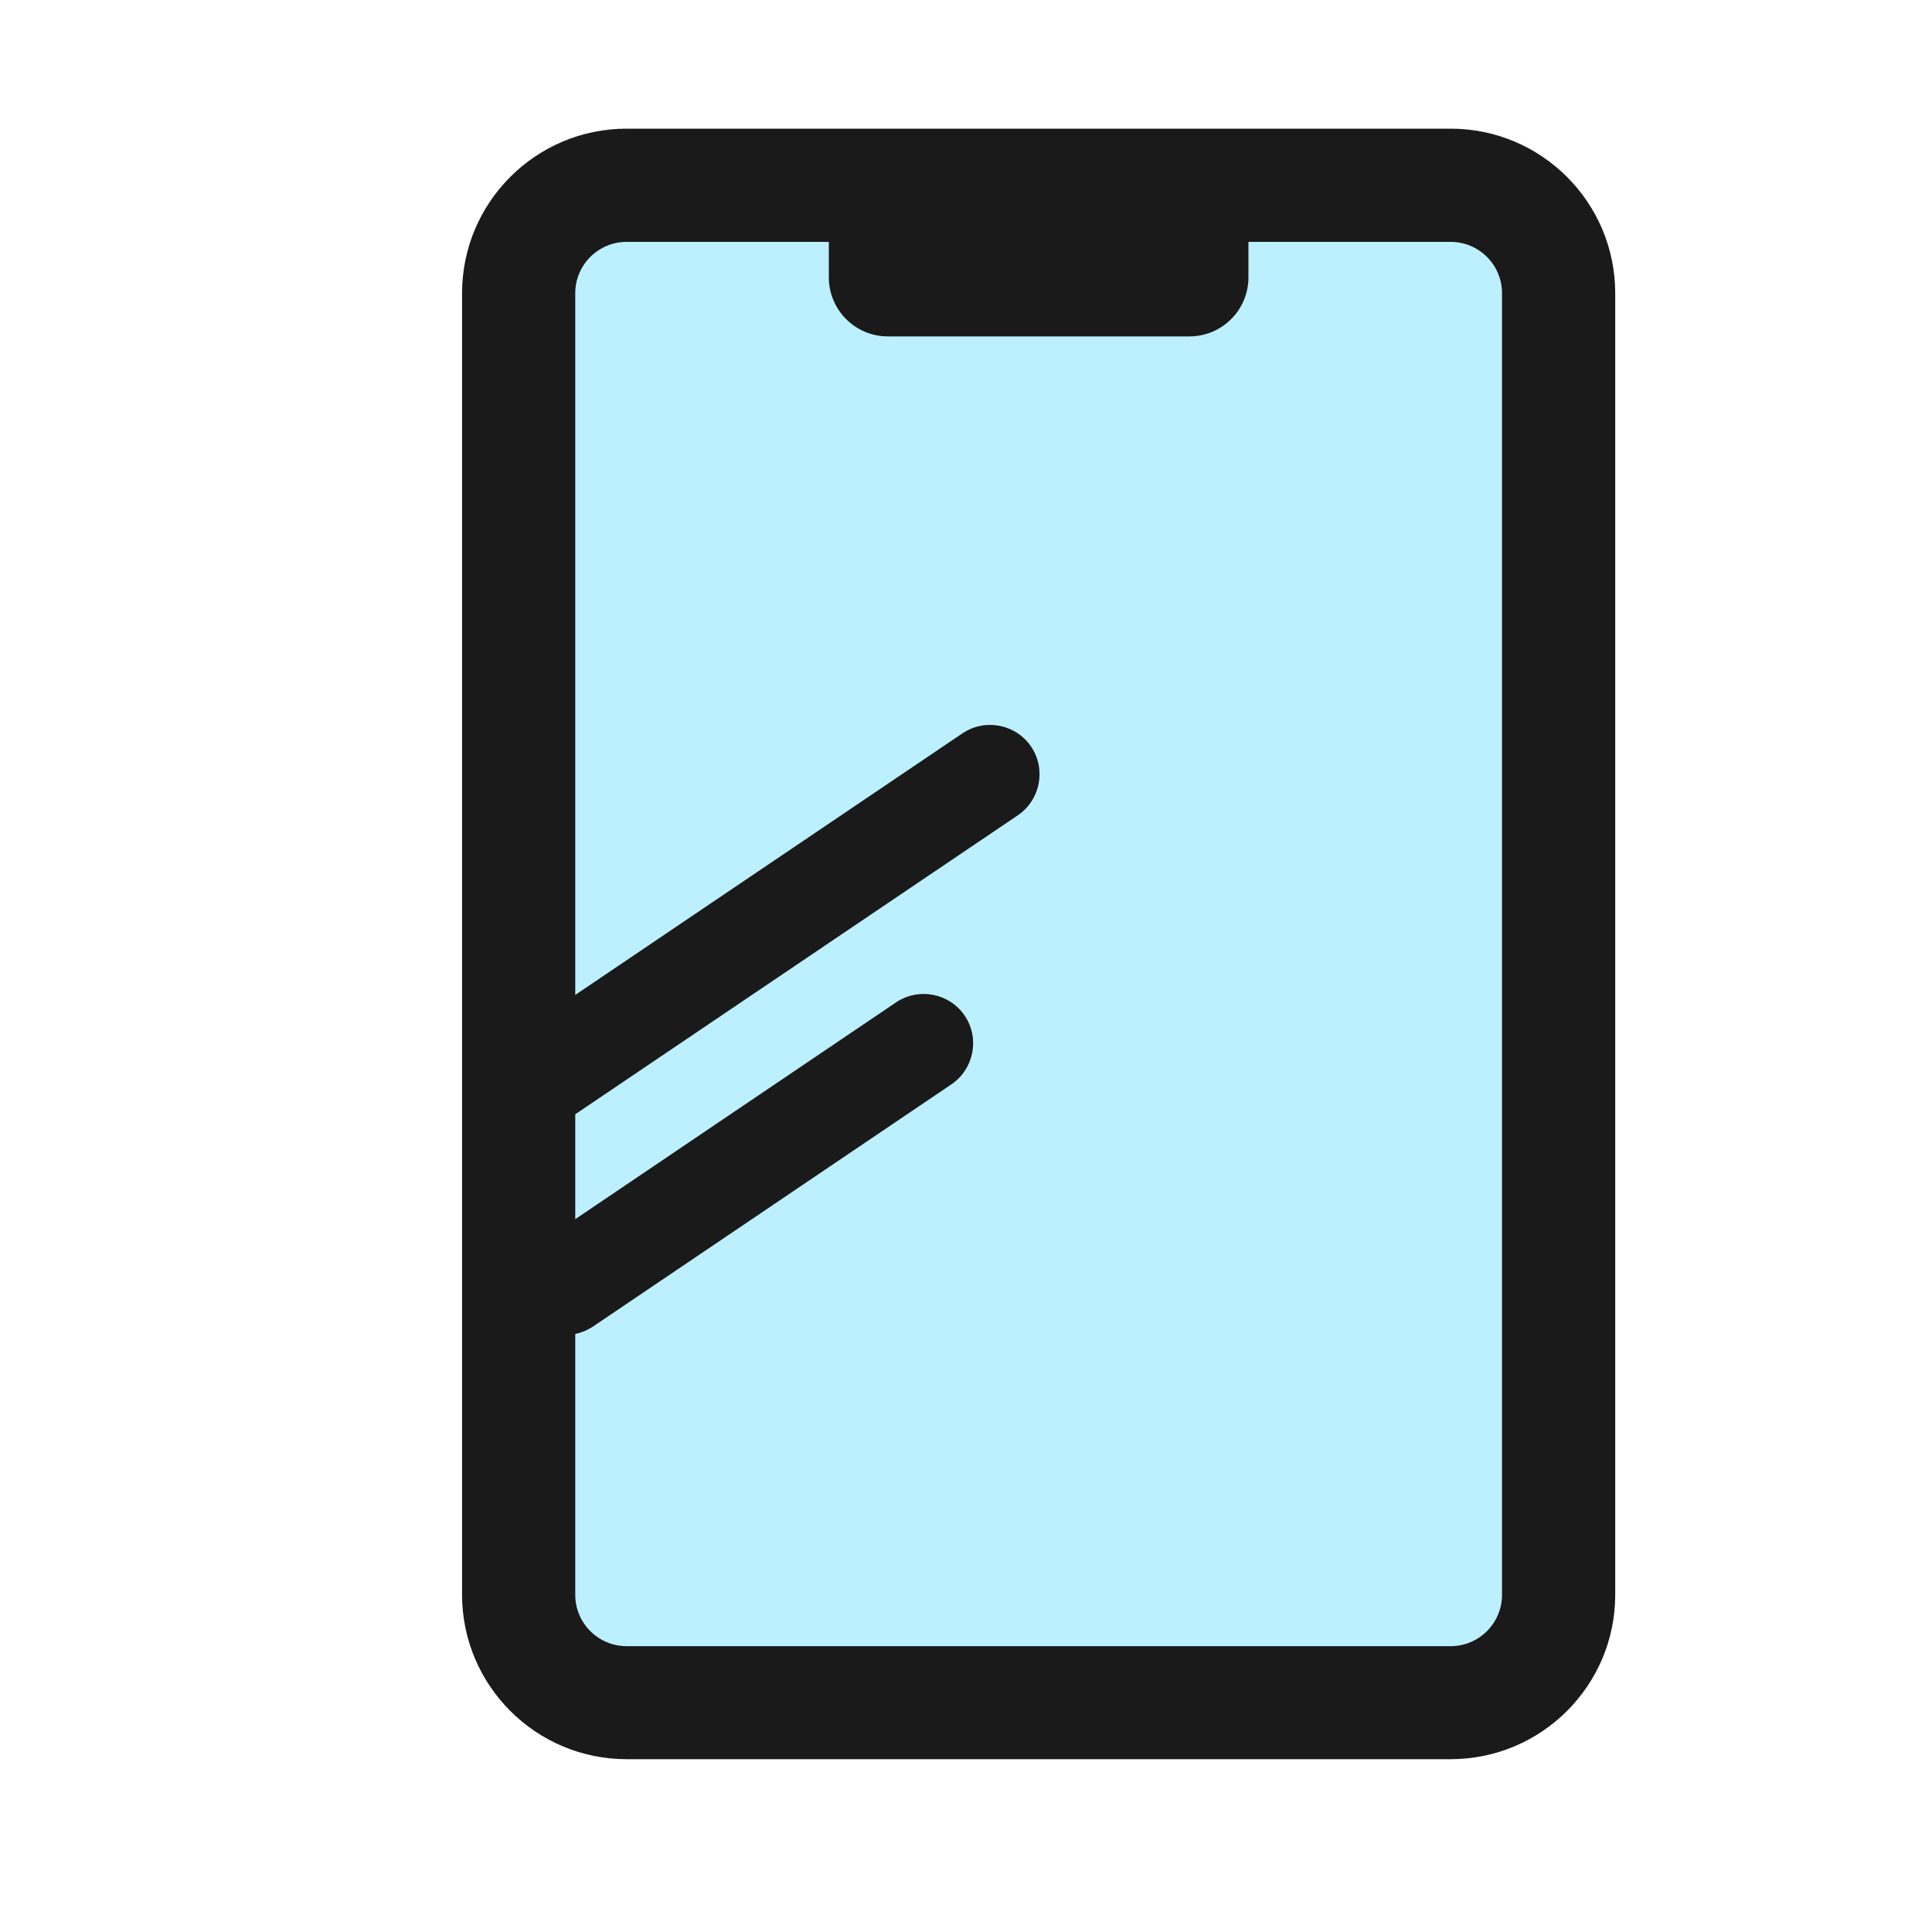 <?xml version="1.0" standalone="no"?><!DOCTYPE svg PUBLIC "-//W3C//DTD SVG 1.1//EN" "http://www.w3.org/Graphics/SVG/1.1/DTD/svg11.dtd"><svg t="1552898526839" class="icon" style="" viewBox="0 0 1024 1024" version="1.1" xmlns="http://www.w3.org/2000/svg" p-id="23753" xmlns:xlink="http://www.w3.org/1999/xlink" width="128" height="128"><defs><style type="text/css"></style></defs><path d="M303 104.6h495v781.2H303z" fill="#BCF0FF" p-id="23754"></path><path d="M768.9 932.4H332.1c-48.1 0-87.2-39.1-87.2-87.2V155.4c0-48.1 39.1-87.2 87.2-87.2h436.8c48.1 0 87.2 39.1 87.2 87.2v689.9c0 48-39.1 87.1-87.2 87.1zM332.1 128.2c-15 0-27.2 12.2-27.2 27.2v689.9c0 15 12.2 27.2 27.2 27.2h436.8c15 0 27.2-12.2 27.2-27.2V155.4c0-15-12.2-27.2-27.2-27.2H332.1z" fill="#1A1A1A" p-id="23755"></path><path d="M630.4 178.3H470.6c-17.3 0-31.3-14-31.3-31.3v-18.5c0-17.3 14-31.3 31.3-31.3h159.8c17.3 0 31.3 14 31.3 31.3V147c0 17.3-14 31.3-31.3 31.3zM273.6 606.3c-8.4 0-16.7-4-21.7-11.5-8.1-12-4.9-28.3 7-36.4l251.2-169.7c12-8.1 28.3-4.9 36.4 7 8.1 12 4.9 28.3-7 36.4L288.3 601.8c-4.5 3-9.6 4.5-14.7 4.5zM299.6 707.6c-8.4 0-16.7-4-21.7-11.5-8.1-12-4.9-28.3 7-36.4l190-128.4c12-8.1 28.3-4.9 36.4 7 8.1 12 4.9 28.3-7 36.4l-190 128.4c-4.6 3-9.7 4.5-14.7 4.5z" fill="#1A1A1A" p-id="23756"></path></svg>